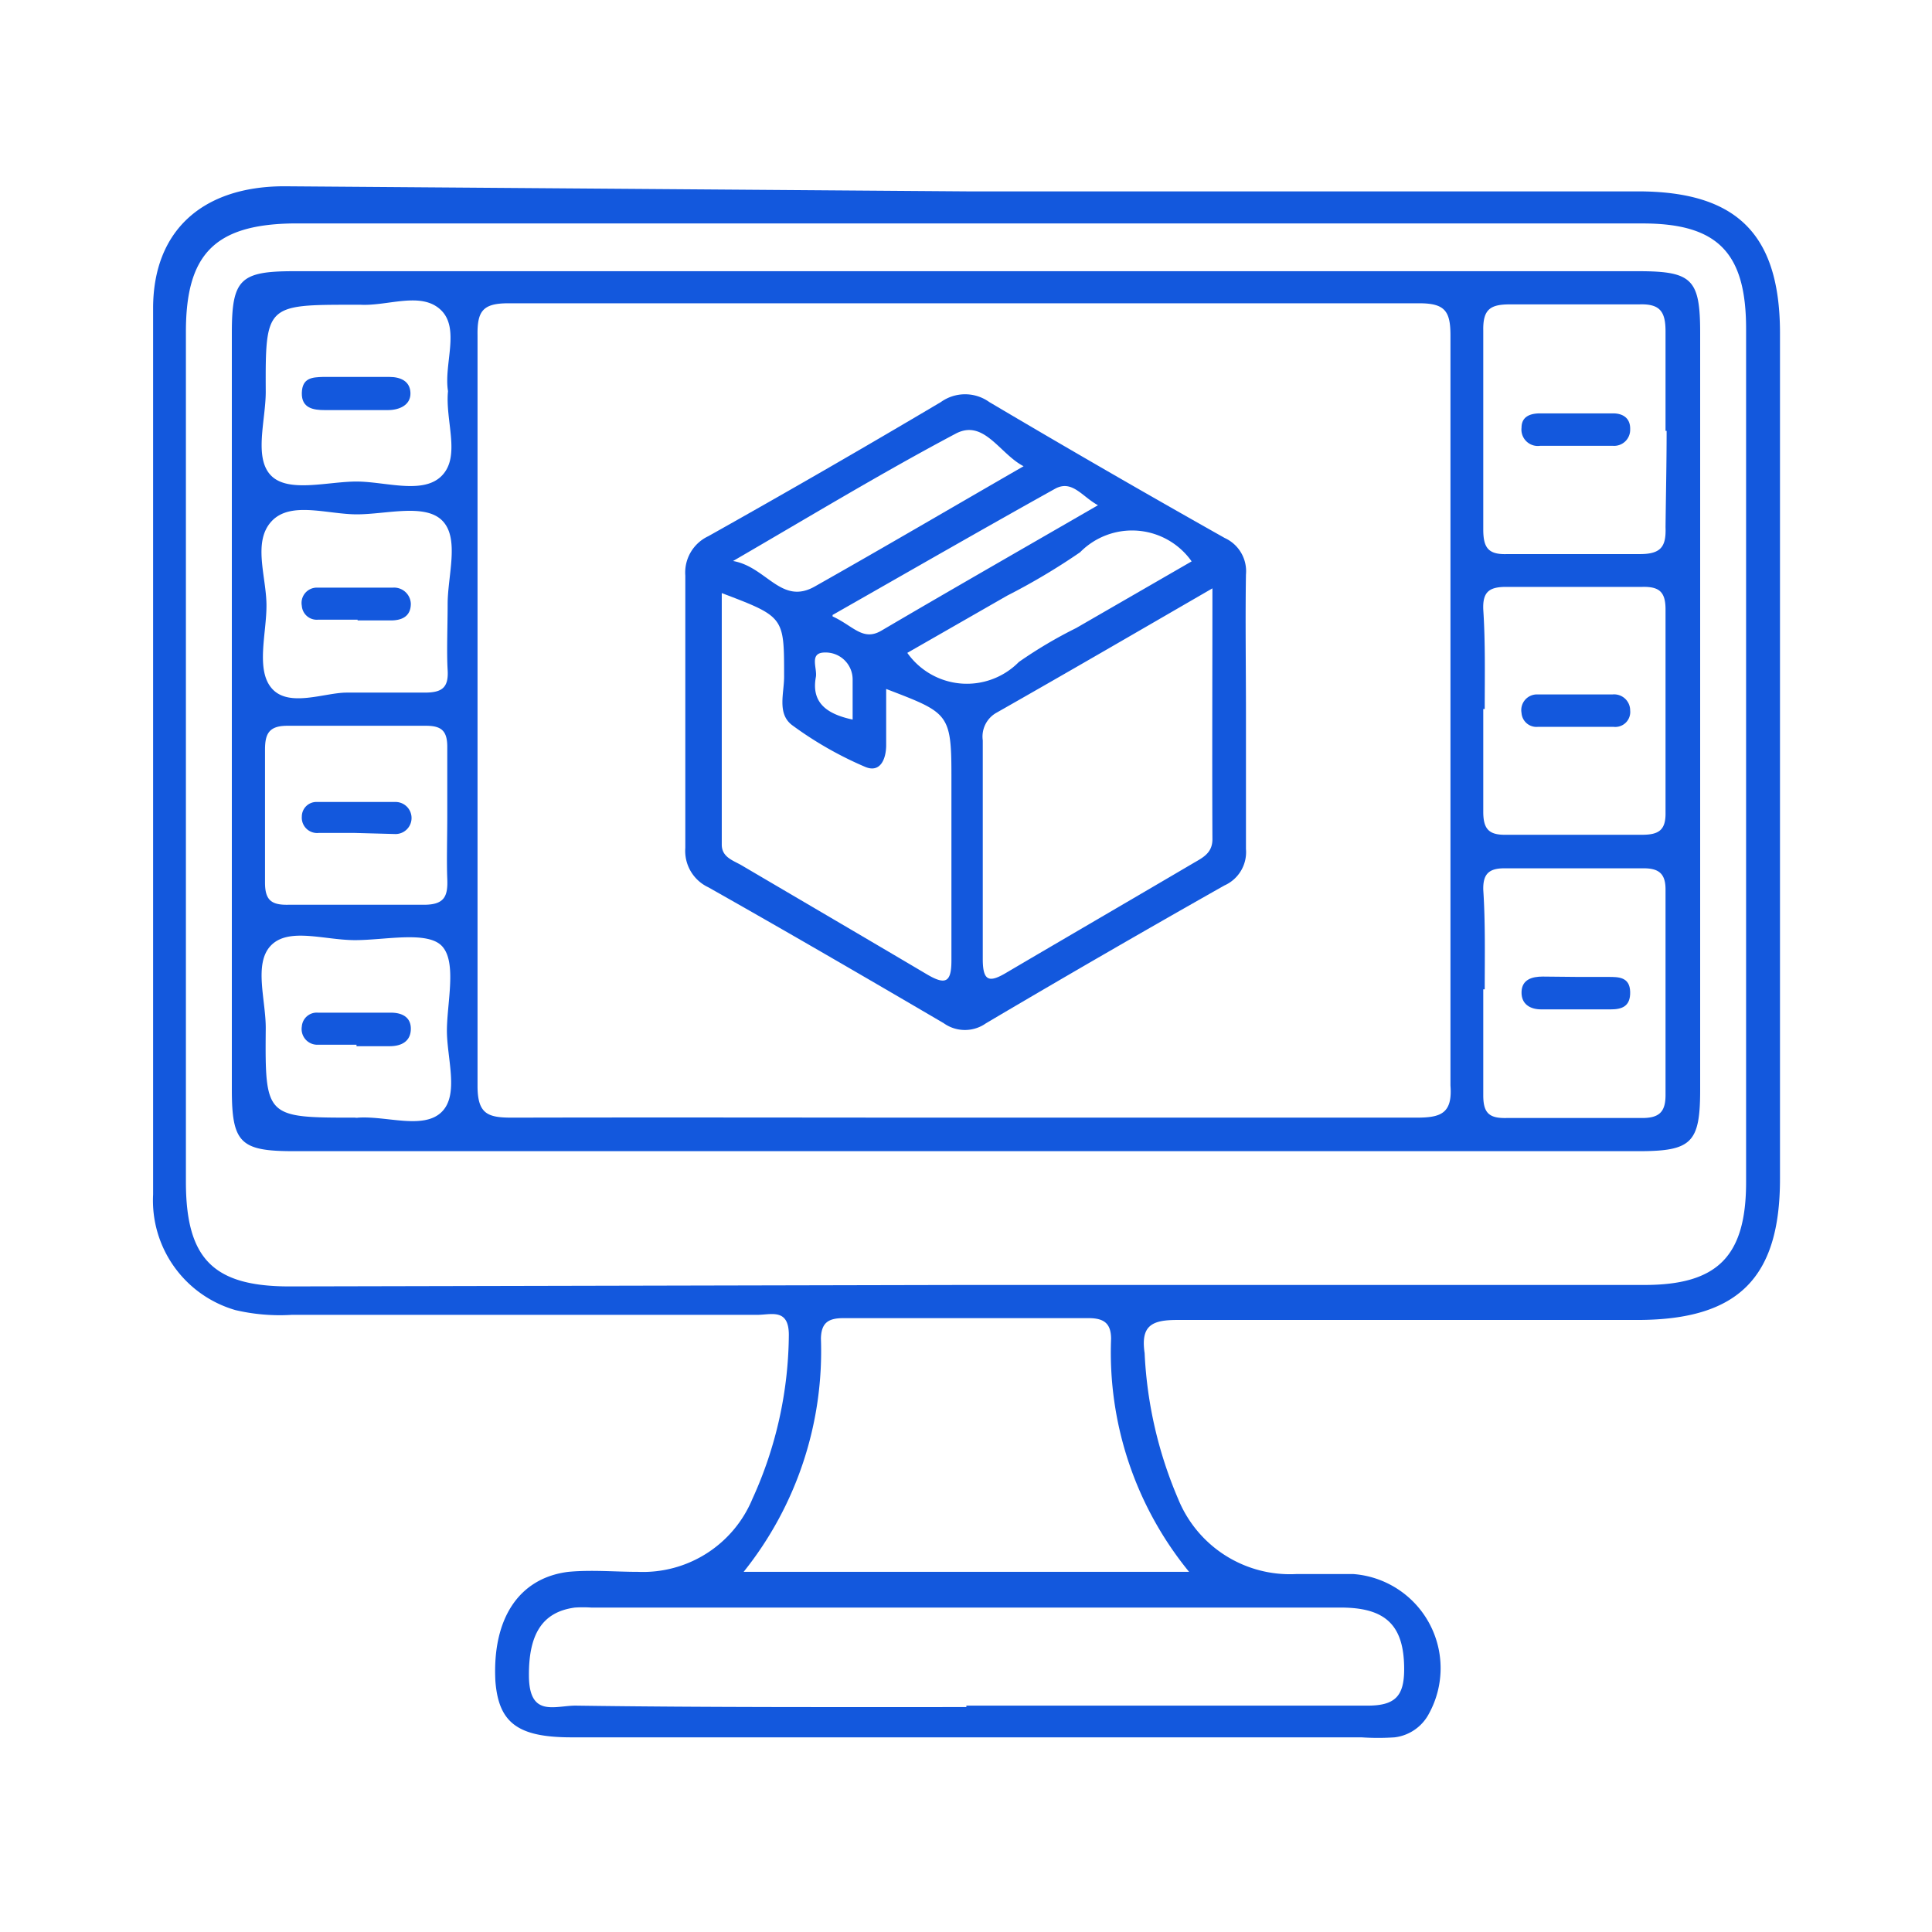 <svg id="Layer_1" data-name="Layer 1" xmlns="http://www.w3.org/2000/svg" width="53" height="53" viewBox="0 0 53 53"><defs><style>.cls-1{fill:#1358dd;}</style></defs><path class="cls-1" d="M26.53,5.25h18.4c2.71,0,3.89,1.17,3.9,3.86V32.34c0,2.72-1.15,3.86-3.88,3.87-4.22,0-8.44,0-12.66,0-.7,0-1,.16-.89.91a11.49,11.49,0,0,0,.92,4,3.31,3.31,0,0,0,3.25,2.06c.51,0,1,0,1.55,0a2.59,2.59,0,0,1,2.08,3.83,1.23,1.23,0,0,1-.94.65,6.85,6.85,0,0,1-.91,0H15.68c-1.48,0-2-.4-2.09-1.54-.09-1.71.64-2.83,2-3,.64-.06,1.28,0,1.91,0a3.25,3.25,0,0,0,3.14-2,11,11,0,0,0,1-4.5c0-.74-.49-.55-.87-.55H8a5.35,5.35,0,0,1-1.54-.13,3.13,3.13,0,0,1-2.26-3.17q0-12.15,0-24.31c0-2.13,1.35-3.34,3.58-3.35Zm-.1,30H45.11c2,0,2.79-.78,2.79-2.82q0-11.71,0-23.41c0-2.09-.78-2.89-2.84-2.89H8C5.87,6.17,5.1,7,5.1,9.1V32.42c0,2.11.75,2.87,2.84,2.87Zm6.19,7.87a9.51,9.51,0,0,1-2.14-6.39c0-.44-.21-.57-.62-.57H23.14c-.41,0-.61.12-.62.56a9.68,9.68,0,0,1-2.12,6.4Zm-6.11,3.67h1.55c3.15,0,6.3,0,9.46,0,.76,0,1-.27,1-1,0-1.2-.5-1.69-1.74-1.69q-10.28,0-20.56,0a3.38,3.38,0,0,0-.45,0c-.9.12-1.27.74-1.26,1.88s.71.81,1.28.81C19.35,46.84,22.93,46.83,26.51,46.83Z"/><path class="cls-1" d="M26.46,31.58H8.06c-1.46,0-1.7-.22-1.7-1.69V9.13c0-1.47.23-1.69,1.7-1.69q18.44,0,36.89,0c1.47,0,1.69.22,1.69,1.69V29.89c0,1.46-.23,1.69-1.69,1.69Zm0-.92c4.13,0,8.26,0,12.39,0,.66,0,1-.1.94-.88q0-10.29,0-20.58c0-.66-.15-.88-.85-.88q-12.48,0-25,0c-.7,0-.85.22-.84.88q0,10.29,0,20.59c0,.78.29.87.95.87C18.24,30.65,22.37,30.66,26.5,30.66Zm14.23-3.52c0,1,0,1.94,0,2.91,0,.48.16.63.63.62,1.24,0,2.49,0,3.73,0,.47,0,.64-.17.64-.63q0-2.82,0-5.64c0-.43-.18-.58-.6-.58-1.28,0-2.55,0-3.82,0-.43,0-.59.16-.58.59C40.75,25.32,40.73,26.23,40.73,27.14Zm5-15.32c0-.91,0-1.82,0-2.73,0-.54-.15-.76-.72-.74-1.18,0-2.36,0-3.55,0-.53,0-.74.13-.73.71,0,1.82,0,3.64,0,5.46,0,.5.13.7.66.68,1.21,0,2.42,0,3.64,0,.58,0,.72-.21.7-.74C45.7,13.58,45.72,12.7,45.72,11.82Zm-5,7.63c0,.94,0,1.88,0,2.82,0,.48.16.64.63.63,1.24,0,2.49,0,3.73,0,.47,0,.65-.14.64-.62,0-1.85,0-3.71,0-5.56,0-.47-.16-.63-.63-.62-1.25,0-2.49,0-3.74,0-.46,0-.65.13-.63.62C40.75,17.63,40.73,18.54,40.73,19.45ZM9.51,19c.81,0,1.48,0,2.14,0,.47,0,.66-.13.63-.62s0-1.21,0-1.81c0-.78.33-1.79-.14-2.28s-1.54-.18-2.35-.18-1.82-.37-2.34.19-.15,1.5-.14,2.28S7,18.39,7.47,18.9,8.91,19,9.51,19Zm2.76,3.31c0-.61,0-1.21,0-1.82,0-.43-.15-.58-.58-.58-1.27,0-2.54,0-3.81,0-.51,0-.61.23-.61.66,0,1.21,0,2.43,0,3.64,0,.48.17.62.64.61,1.24,0,2.48,0,3.72,0,.56,0,.66-.23.64-.71S12.27,23,12.27,22.35ZM9.74,30.66a.27.27,0,0,0,.09,0c.78-.05,1.78.33,2.28-.15s.14-1.5.15-2.27.27-1.84-.13-2.28-1.6-.16-2.43-.17-1.79-.35-2.27.15-.13,1.51-.14,2.29C7.27,30.66,7.29,30.66,9.74,30.66Zm2.55-19.93c-.12-.74.34-1.72-.2-2.23s-1.45-.1-2.2-.14H9.71c-2.42,0-2.43,0-2.42,2.39,0,.78-.33,1.8.14,2.29s1.55.17,2.35.17,1.84.37,2.35-.17S12.21,11.54,12.29,10.73Z"/><path class="cls-1" d="M34.18,19.56c0,1.24,0,2.48,0,3.73a1,1,0,0,1-.59,1q-3.29,1.86-6.54,3.78a1,1,0,0,1-1.16,0c-2.15-1.26-4.3-2.51-6.46-3.73a1.1,1.1,0,0,1-.63-1.08q0-3.73,0-7.47a1.1,1.1,0,0,1,.63-1.08q3.21-1.8,6.38-3.68a1.14,1.14,0,0,1,1.33,0q3.21,1.9,6.46,3.73a1,1,0,0,1,.58,1C34.16,17,34.18,18.28,34.18,19.56Zm-.92-3.42c-2.09,1.21-4,2.32-5.92,3.41a.75.75,0,0,0-.38.76c0,2,0,4,0,6,0,.63.19.65.67.36,1.7-1,3.42-2,5.12-3,.26-.15.52-.28.51-.67C33.25,20.81,33.26,18.56,33.26,16.14ZM24.31,18.9v1.54c0,.38-.16.77-.57.6a10,10,0,0,1-2-1.14c-.44-.32-.22-.9-.23-1.37,0-1.61,0-1.61-1.71-2.26v6.9c0,.34.3.43.53.56,1.7,1,3.41,2,5.1,3,.51.3.67.22.67-.38,0-1.7,0-3.39,0-5.09S26,19.55,24.31,18.9Zm3.77-6.11c-.66-.34-1.09-1.31-1.87-.89-2,1.06-3.93,2.23-6.1,3.49.92.16,1.32,1.22,2.24.7C24.28,15,26.17,13.89,28.08,12.79Zm-3.19,5.12a2,2,0,0,0,3.06.25,12.24,12.24,0,0,1,1.57-.93l3.17-1.83a2,2,0,0,0-3.06-.25,17.83,17.83,0,0,1-2,1.19Zm-2.05-1c.57.26.83.69,1.34.39,1.94-1.14,3.9-2.26,5.94-3.44-.44-.24-.71-.71-1.18-.45C27,14.49,25,15.64,22.84,16.87Zm.55,2.87c0-.44,0-.79,0-1.15a.74.74,0,0,0-.76-.73c-.45,0-.2.44-.25.68C22.26,19.25,22.64,19.58,23.39,19.74Z"/><path class="cls-1" d="M43.32,26.8c.27,0,.54,0,.81,0s.58,0,.59.41-.24.48-.54.48c-.63,0-1.27,0-1.9,0-.3,0-.55-.14-.54-.48s.29-.42.58-.42Z"/><path class="cls-1" d="M43.25,11.34h1c.27,0,.48.13.47.44a.44.44,0,0,1-.47.45c-.67,0-1.33,0-2,0a.45.45,0,0,1-.51-.5c0-.31.25-.39.51-.39Z"/><path class="cls-1" d="M43.24,19.05c.33,0,.66,0,1,0a.44.44,0,0,1,.48.44.41.41,0,0,1-.45.45c-.7,0-1.39,0-2.09,0a.41.41,0,0,1-.44-.38.43.43,0,0,1,.41-.51c.36,0,.72,0,1.09,0Z"/><path class="cls-1" d="M9.81,17c-.36,0-.73,0-1.09,0a.41.41,0,0,1-.44-.38.42.42,0,0,1,.41-.5c.69,0,1.39,0,2.09,0a.46.46,0,0,1,.49.44c0,.34-.23.46-.55.46H9.81Z"/><path class="cls-1" d="M9.74,22.85h-1a.42.42,0,0,1-.46-.45A.4.4,0,0,1,8.67,22c.72,0,1.45,0,2.18,0a.44.44,0,0,1,0,.88Z"/><path class="cls-1" d="M9.78,28.66c-.36,0-.73,0-1.09,0a.43.43,0,0,1-.41-.5.41.41,0,0,1,.44-.38l2,0c.32,0,.56.13.55.46s-.26.46-.58.46H9.78Z"/><path class="cls-1" d="M9.73,11.25H8.91c-.31,0-.64-.05-.63-.47s.29-.43.58-.44h1.82c.3,0,.57.11.58.44s-.3.47-.62.47Z"/></svg>